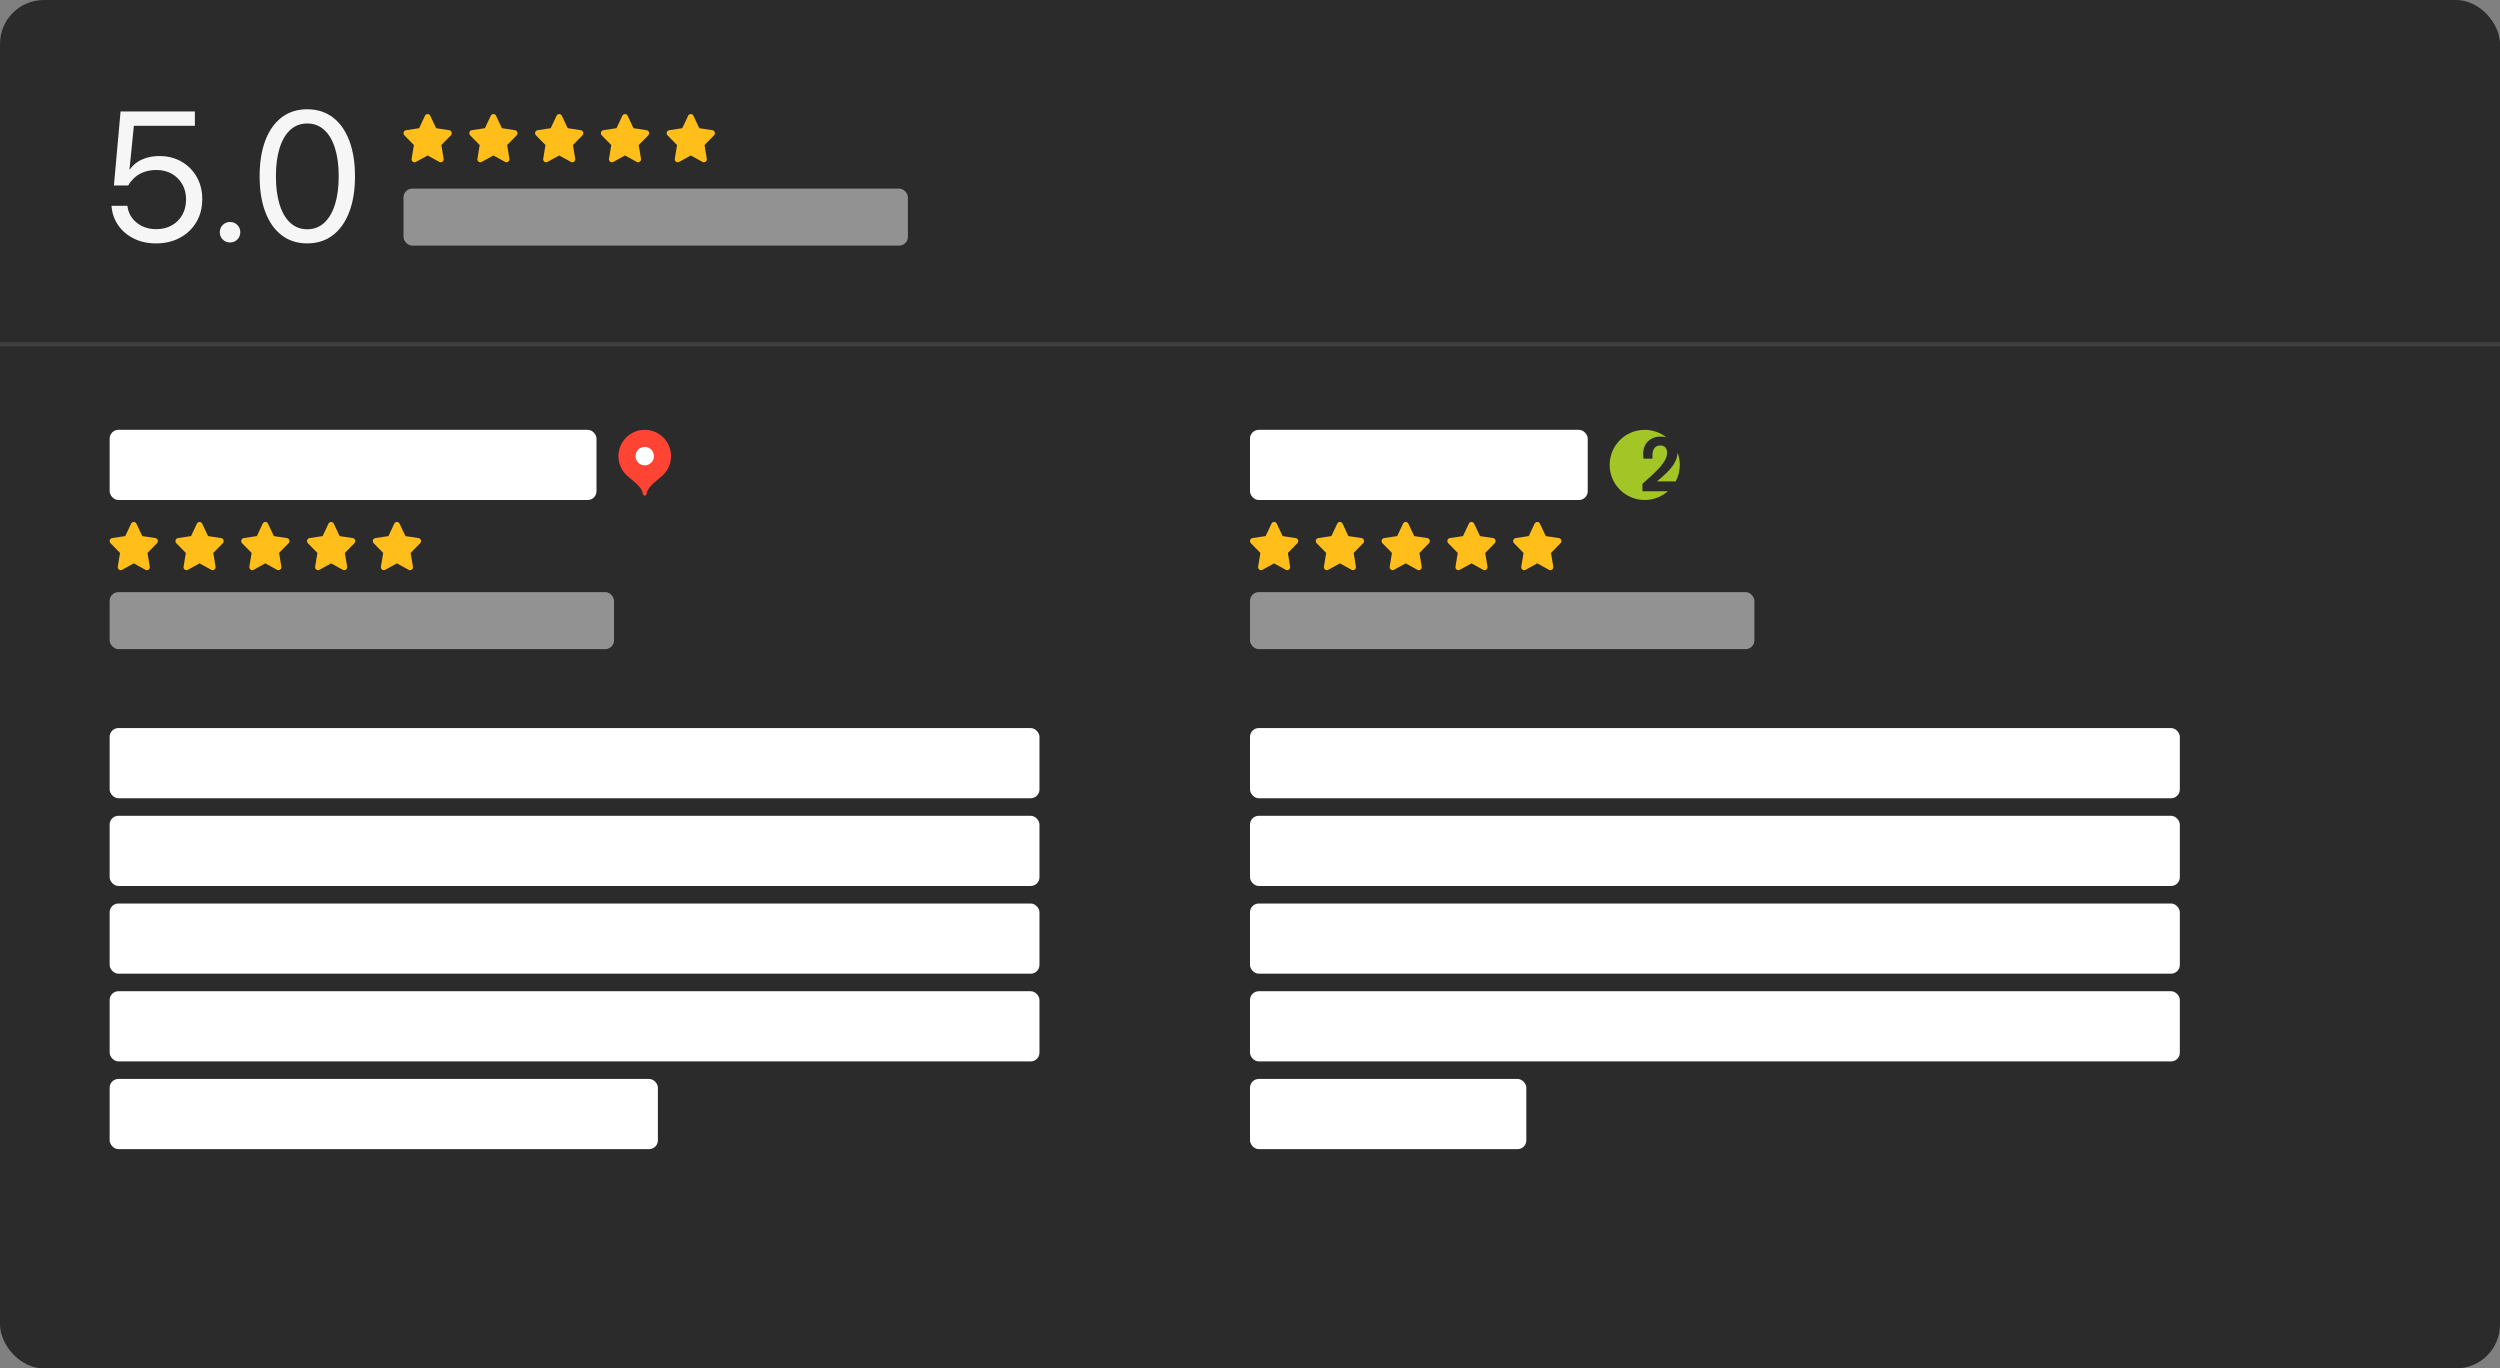 <?xml version="1.0" encoding="UTF-8"?>
<svg width="570px" height="312px" viewBox="0 0 570 312" version="1.1" xmlns="http://www.w3.org/2000/svg">
    <rect x="0" y="0" width="570" height="312" fill="#808080" stroke="none"/>
    <title>Reviews Dark</title>
    <g stroke="none" stroke-width="1" fill="none" fill-rule="evenodd">
        <rect fill="#2B2B2B" x="0" y="0" width="570" height="312" rx="10"></rect>
        <g transform="translate(285, 98)">
            <rect fill="#FFFFFF" x="0" y="148" width="63" height="16" rx="2"></rect>
            <rect fill="#FFFFFF" x="0" y="128" width="212" height="16" rx="2"></rect>
            <rect fill="#FFFFFF" x="0" y="108" width="212" height="16" rx="2"></rect>
            <rect fill="#FFFFFF" x="0" y="88" width="212" height="16" rx="2"></rect>
            <rect fill="#FFFFFF" x="0" y="68" width="212" height="16" rx="2"></rect>
            <rect fill="#929292" x="0" y="37" width="115" height="13" rx="2"></rect>
            <g transform="translate(0, 21)" fill="#FFBE19" fill-rule="nonzero">
                <path d="M6.098,0.387 C5.988,0.15 5.755,0 5.499,0 C5.242,0 5.011,0.15 4.899,0.387 L3.559,3.229 L0.568,3.684 C0.318,3.723 0.109,3.903 0.032,4.15 C-0.045,4.397 0.018,4.67 0.197,4.853 L2.368,7.068 L1.855,10.197 C1.813,10.455 1.918,10.717 2.124,10.87 C2.33,11.022 2.603,11.042 2.828,10.919 L5.501,9.448 L8.173,10.919 C8.398,11.042 8.671,11.025 8.877,10.87 C9.084,10.715 9.188,10.455 9.146,10.197 L8.632,7.068 L10.802,4.853 C10.981,4.67 11.046,4.397 10.967,4.15 C10.888,3.903 10.681,3.723 10.431,3.684 L7.438,3.229 L6.098,0.387 Z" id="star"></path>
                <path d="M21.098,0.387 C20.988,0.15 20.755,0 20.499,0 C20.242,0 20.011,0.15 19.899,0.387 L18.559,3.229 L15.568,3.684 C15.318,3.723 15.109,3.903 15.032,4.15 C14.955,4.397 15.018,4.67 15.197,4.853 L17.368,7.068 L16.855,10.197 C16.813,10.455 16.918,10.717 17.124,10.87 C17.33,11.022 17.603,11.042 17.828,10.919 L20.501,9.448 L23.173,10.919 C23.398,11.042 23.671,11.025 23.877,10.87 C24.084,10.715 24.188,10.455 24.146,10.197 L23.632,7.068 L25.802,4.853 C25.981,4.67 26.046,4.397 25.967,4.15 C25.888,3.903 25.681,3.723 25.431,3.684 L22.438,3.229 L21.098,0.387 Z" id="star"></path>
                <path d="M36.098,0.387 C35.988,0.15 35.755,0 35.499,0 C35.242,0 35.011,0.15 34.899,0.387 L33.559,3.229 L30.568,3.684 C30.318,3.723 30.109,3.903 30.032,4.15 C29.955,4.397 30.018,4.67 30.197,4.853 L32.368,7.068 L31.855,10.197 C31.813,10.455 31.918,10.717 32.124,10.87 C32.33,11.022 32.603,11.042 32.828,10.919 L35.501,9.448 L38.173,10.919 C38.398,11.042 38.671,11.025 38.877,10.87 C39.084,10.715 39.188,10.455 39.146,10.197 L38.632,7.068 L40.802,4.853 C40.981,4.67 41.046,4.397 40.967,4.15 C40.888,3.903 40.681,3.723 40.431,3.684 L37.438,3.229 L36.098,0.387 Z" id="star"></path>
                <path d="M51.098,0.387 C50.988,0.15 50.755,0 50.499,0 C50.242,0 50.011,0.15 49.899,0.387 L48.559,3.229 L45.568,3.684 C45.318,3.723 45.109,3.903 45.032,4.15 C44.955,4.397 45.018,4.67 45.197,4.853 L47.368,7.068 L46.855,10.197 C46.813,10.455 46.918,10.717 47.124,10.87 C47.33,11.022 47.603,11.042 47.828,10.919 L50.501,9.448 L53.173,10.919 C53.398,11.042 53.671,11.025 53.877,10.87 C54.084,10.715 54.188,10.455 54.146,10.197 L53.632,7.068 L55.802,4.853 C55.981,4.67 56.046,4.397 55.967,4.15 C55.888,3.903 55.681,3.723 55.431,3.684 L52.438,3.229 L51.098,0.387 Z" id="star"></path>
                <path d="M66.098,0.387 C65.988,0.15 65.755,0 65.499,0 C65.242,0 65.011,0.15 64.899,0.387 L63.559,3.229 L60.568,3.684 C60.318,3.723 60.109,3.903 60.032,4.15 C59.955,4.397 60.018,4.67 60.197,4.853 L62.368,7.068 L61.855,10.197 C61.813,10.455 61.918,10.717 62.124,10.87 C62.33,11.022 62.603,11.042 62.828,10.919 L65.501,9.448 L68.173,10.919 C68.398,11.042 68.671,11.025 68.877,10.87 C69.084,10.715 69.188,10.455 69.146,10.197 L68.632,7.068 L70.802,4.853 C70.981,4.67 71.046,4.397 70.967,4.15 C70.888,3.903 70.681,3.723 70.431,3.684 L67.438,3.229 L66.098,0.387 Z" id="star"></path>
            </g>
            <rect fill="#FFFFFF" x="0" y="0" width="77" height="16" rx="2"></rect>
            <g id="gis" transform="translate(82, 0)" fill="#A3C626" fill-rule="nonzero">
                <path d="M16,8 C16,7.016 15.814,6.077 15.488,5.207 C15.402,8.072 12.49,10.291 10.78,11.76 L15.06,11.76 C15.658,10.638 16,9.359 16,8 Z M12.906,1.69 C11.55,0.635 9.851,0 8,0 C3.582,0 0,3.582 0,8 C0,12.418 3.582,16 8,16 C10.023,16 11.866,15.243 13.274,14.004 L7.483,14.004 L7.465,12.303 C10.955,9.269 13.094,7.218 13.094,5.236 C13.094,4.499 12.813,3.57 11.551,3.57 C10.551,3.57 9.587,4.149 9.762,6.569 L7.728,6.569 C7.22,3.763 8.745,1.536 11.656,1.536 C12.107,1.536 12.525,1.59 12.906,1.69 Z" id="Shape"></path>
            </g>
        </g>
        <g transform="translate(25, 98)">
            <rect fill="#FFFFFF" x="0" y="148" width="125" height="16" rx="2"></rect>
            <rect fill="#FFFFFF" x="0" y="128" width="212" height="16" rx="2"></rect>
            <rect fill="#FFFFFF" x="0" y="108" width="212" height="16" rx="2"></rect>
            <rect fill="#FFFFFF" x="0" y="88" width="212" height="16" rx="2"></rect>
            <rect fill="#FFFFFF" x="0" y="68" width="212" height="16" rx="2"></rect>
            <rect fill="#929292" x="0" y="37" width="115" height="13" rx="2"></rect>
            <g transform="translate(0, 21)" fill="#FFBE19" fill-rule="nonzero">
                <path d="M6.098,0.387 C5.988,0.15 5.755,0 5.499,0 C5.242,0 5.011,0.15 4.899,0.387 L3.559,3.229 L0.568,3.684 C0.318,3.723 0.109,3.903 0.032,4.15 C-0.045,4.397 0.018,4.67 0.197,4.853 L2.368,7.068 L1.855,10.197 C1.813,10.455 1.918,10.717 2.124,10.87 C2.33,11.022 2.603,11.042 2.828,10.919 L5.501,9.448 L8.173,10.919 C8.398,11.042 8.671,11.025 8.877,10.87 C9.084,10.715 9.188,10.455 9.146,10.197 L8.632,7.068 L10.802,4.853 C10.981,4.67 11.046,4.397 10.967,4.15 C10.888,3.903 10.681,3.723 10.431,3.684 L7.438,3.229 L6.098,0.387 Z" id="star"></path>
                <path d="M21.098,0.387 C20.988,0.15 20.755,0 20.499,0 C20.242,0 20.011,0.15 19.899,0.387 L18.559,3.229 L15.568,3.684 C15.318,3.723 15.109,3.903 15.032,4.15 C14.955,4.397 15.018,4.67 15.197,4.853 L17.368,7.068 L16.855,10.197 C16.813,10.455 16.918,10.717 17.124,10.87 C17.33,11.022 17.603,11.042 17.828,10.919 L20.501,9.448 L23.173,10.919 C23.398,11.042 23.671,11.025 23.877,10.87 C24.084,10.715 24.188,10.455 24.146,10.197 L23.632,7.068 L25.802,4.853 C25.981,4.67 26.046,4.397 25.967,4.15 C25.888,3.903 25.681,3.723 25.431,3.684 L22.438,3.229 L21.098,0.387 Z" id="star"></path>
                <path d="M36.098,0.387 C35.988,0.15 35.755,0 35.499,0 C35.242,0 35.011,0.15 34.899,0.387 L33.559,3.229 L30.568,3.684 C30.318,3.723 30.109,3.903 30.032,4.15 C29.955,4.397 30.018,4.67 30.197,4.853 L32.368,7.068 L31.855,10.197 C31.813,10.455 31.918,10.717 32.124,10.87 C32.33,11.022 32.603,11.042 32.828,10.919 L35.501,9.448 L38.173,10.919 C38.398,11.042 38.671,11.025 38.877,10.87 C39.084,10.715 39.188,10.455 39.146,10.197 L38.632,7.068 L40.802,4.853 C40.981,4.67 41.046,4.397 40.967,4.15 C40.888,3.903 40.681,3.723 40.431,3.684 L37.438,3.229 L36.098,0.387 Z" id="star"></path>
                <path d="M51.098,0.387 C50.988,0.15 50.755,0 50.499,0 C50.242,0 50.011,0.15 49.899,0.387 L48.559,3.229 L45.568,3.684 C45.318,3.723 45.109,3.903 45.032,4.15 C44.955,4.397 45.018,4.67 45.197,4.853 L47.368,7.068 L46.855,10.197 C46.813,10.455 46.918,10.717 47.124,10.87 C47.33,11.022 47.603,11.042 47.828,10.919 L50.501,9.448 L53.173,10.919 C53.398,11.042 53.671,11.025 53.877,10.87 C54.084,10.715 54.188,10.455 54.146,10.197 L53.632,7.068 L55.802,4.853 C55.981,4.67 56.046,4.397 55.967,4.15 C55.888,3.903 55.681,3.723 55.431,3.684 L52.438,3.229 L51.098,0.387 Z" id="star"></path>
                <path d="M66.098,0.387 C65.988,0.15 65.755,0 65.499,0 C65.242,0 65.011,0.15 64.899,0.387 L63.559,3.229 L60.568,3.684 C60.318,3.723 60.109,3.903 60.032,4.15 C59.955,4.397 60.018,4.67 60.197,4.853 L62.368,7.068 L61.855,10.197 C61.813,10.455 61.918,10.717 62.124,10.87 C62.33,11.022 62.603,11.042 62.828,10.919 L65.501,9.448 L68.173,10.919 C68.398,11.042 68.671,11.025 68.877,10.87 C69.084,10.715 69.188,10.455 69.146,10.197 L68.632,7.068 L70.802,4.853 C70.981,4.67 71.046,4.397 70.967,4.15 C70.888,3.903 70.681,3.723 70.431,3.684 L67.438,3.229 L66.098,0.387 Z" id="star"></path>
            </g>
            <rect fill="#FFFFFF" x="0" y="0" width="111" height="16" rx="2"></rect>
            <g id="yandex" transform="translate(116, 0)" fill-rule="nonzero">
                <path d="M6,0 C2.686,0 0,2.686 0,6 C0,7.656 0.671,9.156 1.756,10.242 C2.842,11.328 5.4,12.9 5.55,14.55 C5.572,14.797 5.752,15 6,15 C6.248,15 6.428,14.797 6.45,14.55 C6.6,12.9 9.158,11.328 10.243,10.242 C11.329,9.156 12,7.656 12,6 C12,2.686 9.314,0 6,0 Z" id="Path" fill="#FF4433"></path>
                <path d="M6,8.1 C7.16,8.1 8.1,7.16 8.1,6 C8.1,4.84 7.16,3.9 6,3.9 C4.84,3.9 3.9,4.84 3.9,6 C3.9,7.16 4.84,8.1 6,8.1 Z" id="Path" fill="#FFFFFF"></path>
            </g>
        </g>
        <rect fill-opacity="0.1" fill="#FFFFFF" x="0" y="78" width="570" height="1"></rect>
        <rect fill="#929292" x="92" y="43" width="115" height="13" rx="2"></rect>
        <g transform="translate(92, 26)" fill="#FFBE19" fill-rule="nonzero">
            <path d="M6.098,0.387 C5.988,0.15 5.755,0 5.499,0 C5.242,0 5.011,0.15 4.899,0.387 L3.559,3.229 L0.568,3.684 C0.318,3.723 0.109,3.903 0.032,4.15 C-0.045,4.397 0.018,4.67 0.197,4.853 L2.368,7.068 L1.855,10.197 C1.813,10.455 1.918,10.717 2.124,10.87 C2.33,11.022 2.603,11.042 2.828,10.919 L5.501,9.448 L8.173,10.919 C8.398,11.042 8.671,11.025 8.877,10.87 C9.084,10.715 9.188,10.455 9.146,10.197 L8.632,7.068 L10.802,4.853 C10.981,4.67 11.046,4.397 10.967,4.15 C10.888,3.903 10.681,3.723 10.431,3.684 L7.438,3.229 L6.098,0.387 Z" id="star"></path>
            <path d="M21.098,0.387 C20.988,0.15 20.755,0 20.499,0 C20.242,0 20.011,0.15 19.899,0.387 L18.559,3.229 L15.568,3.684 C15.318,3.723 15.109,3.903 15.032,4.15 C14.955,4.397 15.018,4.67 15.197,4.853 L17.368,7.068 L16.855,10.197 C16.813,10.455 16.918,10.717 17.124,10.87 C17.33,11.022 17.603,11.042 17.828,10.919 L20.501,9.448 L23.173,10.919 C23.398,11.042 23.671,11.025 23.877,10.87 C24.084,10.715 24.188,10.455 24.146,10.197 L23.632,7.068 L25.802,4.853 C25.981,4.67 26.046,4.397 25.967,4.15 C25.888,3.903 25.681,3.723 25.431,3.684 L22.438,3.229 L21.098,0.387 Z" id="star"></path>
            <path d="M36.098,0.387 C35.988,0.15 35.755,0 35.499,0 C35.242,0 35.011,0.15 34.899,0.387 L33.559,3.229 L30.568,3.684 C30.318,3.723 30.109,3.903 30.032,4.15 C29.955,4.397 30.018,4.67 30.197,4.853 L32.368,7.068 L31.855,10.197 C31.813,10.455 31.918,10.717 32.124,10.87 C32.33,11.022 32.603,11.042 32.828,10.919 L35.501,9.448 L38.173,10.919 C38.398,11.042 38.671,11.025 38.877,10.87 C39.084,10.715 39.188,10.455 39.146,10.197 L38.632,7.068 L40.802,4.853 C40.981,4.67 41.046,4.397 40.967,4.15 C40.888,3.903 40.681,3.723 40.431,3.684 L37.438,3.229 L36.098,0.387 Z" id="star"></path>
            <path d="M51.098,0.387 C50.988,0.15 50.755,0 50.499,0 C50.242,0 50.011,0.15 49.899,0.387 L48.559,3.229 L45.568,3.684 C45.318,3.723 45.109,3.903 45.032,4.15 C44.955,4.397 45.018,4.67 45.197,4.853 L47.368,7.068 L46.855,10.197 C46.813,10.455 46.918,10.717 47.124,10.87 C47.33,11.022 47.603,11.042 47.828,10.919 L50.501,9.448 L53.173,10.919 C53.398,11.042 53.671,11.025 53.877,10.87 C54.084,10.715 54.188,10.455 54.146,10.197 L53.632,7.068 L55.802,4.853 C55.981,4.67 56.046,4.397 55.967,4.15 C55.888,3.903 55.681,3.723 55.431,3.684 L52.438,3.229 L51.098,0.387 Z" id="star"></path>
            <path d="M66.098,0.387 C65.988,0.15 65.755,0 65.499,0 C65.242,0 65.011,0.15 64.899,0.387 L63.559,3.229 L60.568,3.684 C60.318,3.723 60.109,3.903 60.032,4.15 C59.955,4.397 60.018,4.67 60.197,4.853 L62.368,7.068 L61.855,10.197 C61.813,10.455 61.918,10.717 62.124,10.87 C62.33,11.022 62.603,11.042 62.828,10.919 L65.501,9.448 L68.173,10.919 C68.398,11.042 68.671,11.025 68.877,10.87 C69.084,10.715 69.188,10.455 69.146,10.197 L68.632,7.068 L70.802,4.853 C70.981,4.67 71.046,4.397 70.967,4.15 C70.888,3.903 70.681,3.723 70.431,3.684 L67.438,3.229 L66.098,0.387 Z" id="star"></path>
        </g>
        <g id="5.0" transform="translate(25.42, 24.915)" fill="#F6F6F6" fill-rule="nonzero">
            <path d="M10.151,30.577 C12.202,30.577 14.021,30.15 15.606,29.295 C17.192,28.441 18.437,27.255 19.339,25.737 C20.241,24.22 20.692,22.477 20.692,20.508 L20.692,20.467 C20.692,18.566 20.272,16.881 19.431,15.412 C18.59,13.942 17.435,12.783 15.965,11.936 C14.496,11.088 12.811,10.664 10.91,10.664 C9.953,10.664 9.051,10.78 8.203,11.013 C7.355,11.245 6.59,11.587 5.906,12.038 C5.223,12.489 4.648,13.05 4.184,13.72 L4.102,13.72 L5.106,3.773 L19.011,3.773 L19.011,0.492 L2.071,0.492 L0.554,17.37 L3.814,17.37 C4.006,17.028 4.221,16.714 4.46,16.427 C4.7,16.14 4.949,15.873 5.209,15.627 C5.865,15.025 6.621,14.578 7.475,14.284 C8.33,13.99 9.256,13.843 10.254,13.843 C11.566,13.843 12.729,14.13 13.74,14.704 C14.752,15.278 15.548,16.068 16.129,17.073 C16.71,18.078 17.001,19.229 17.001,20.528 L17.001,20.569 C17.001,21.896 16.714,23.068 16.14,24.086 C15.565,25.105 14.766,25.901 13.74,26.476 C12.715,27.05 11.532,27.337 10.192,27.337 C9.017,27.337 7.957,27.111 7.014,26.66 C6.07,26.209 5.305,25.59 4.717,24.804 C4.129,24.018 3.773,23.14 3.65,22.169 L3.63,22.005 L0,22.005 L0.021,22.23 C0.171,23.83 0.69,25.259 1.579,26.517 C2.468,27.774 3.647,28.766 5.117,29.49 C6.586,30.215 8.265,30.577 10.151,30.577 Z" id="Path"></path>
            <path d="M27.029,30.372 C27.686,30.372 28.239,30.146 28.69,29.695 C29.142,29.244 29.367,28.69 29.367,28.034 C29.367,27.378 29.142,26.824 28.69,26.373 C28.239,25.922 27.686,25.696 27.029,25.696 C26.373,25.696 25.819,25.922 25.368,26.373 C24.917,26.824 24.691,27.378 24.691,28.034 C24.691,28.69 24.917,29.244 25.368,29.695 C25.819,30.146 26.373,30.372 27.029,30.372 Z" id="Path"></path>
            <path d="M44.625,30.577 C46.895,30.577 48.843,29.955 50.47,28.711 C52.097,27.467 53.344,25.703 54.212,23.42 C55.081,21.137 55.515,18.43 55.515,15.299 L55.515,15.258 C55.515,12.127 55.081,9.42 54.212,7.137 C53.344,4.854 52.097,3.093 50.47,1.856 C48.843,0.619 46.895,0 44.625,0 C42.355,0 40.411,0.619 38.791,1.856 C37.17,3.093 35.93,4.854 35.068,7.137 C34.207,9.42 33.776,12.127 33.776,15.258 L33.776,15.299 C33.776,18.43 34.207,21.137 35.068,23.42 C35.93,25.703 37.17,27.467 38.791,28.711 C40.411,29.955 42.355,30.577 44.625,30.577 Z M44.625,27.357 C43.121,27.357 41.836,26.869 40.77,25.891 C39.703,24.914 38.89,23.522 38.329,21.718 C37.769,19.913 37.488,17.773 37.488,15.299 L37.488,15.258 C37.488,12.783 37.769,10.647 38.329,8.849 C38.89,7.051 39.703,5.667 40.77,4.696 C41.836,3.726 43.121,3.24 44.625,3.24 C46.129,3.24 47.417,3.726 48.491,4.696 C49.564,5.667 50.384,7.051 50.952,8.849 C51.519,10.647 51.803,12.783 51.803,15.258 L51.803,15.299 C51.803,17.773 51.519,19.913 50.952,21.718 C50.384,23.522 49.564,24.914 48.491,25.891 C47.417,26.869 46.129,27.357 44.625,27.357 Z" id="Shape"></path>
        </g>
    </g>
</svg>